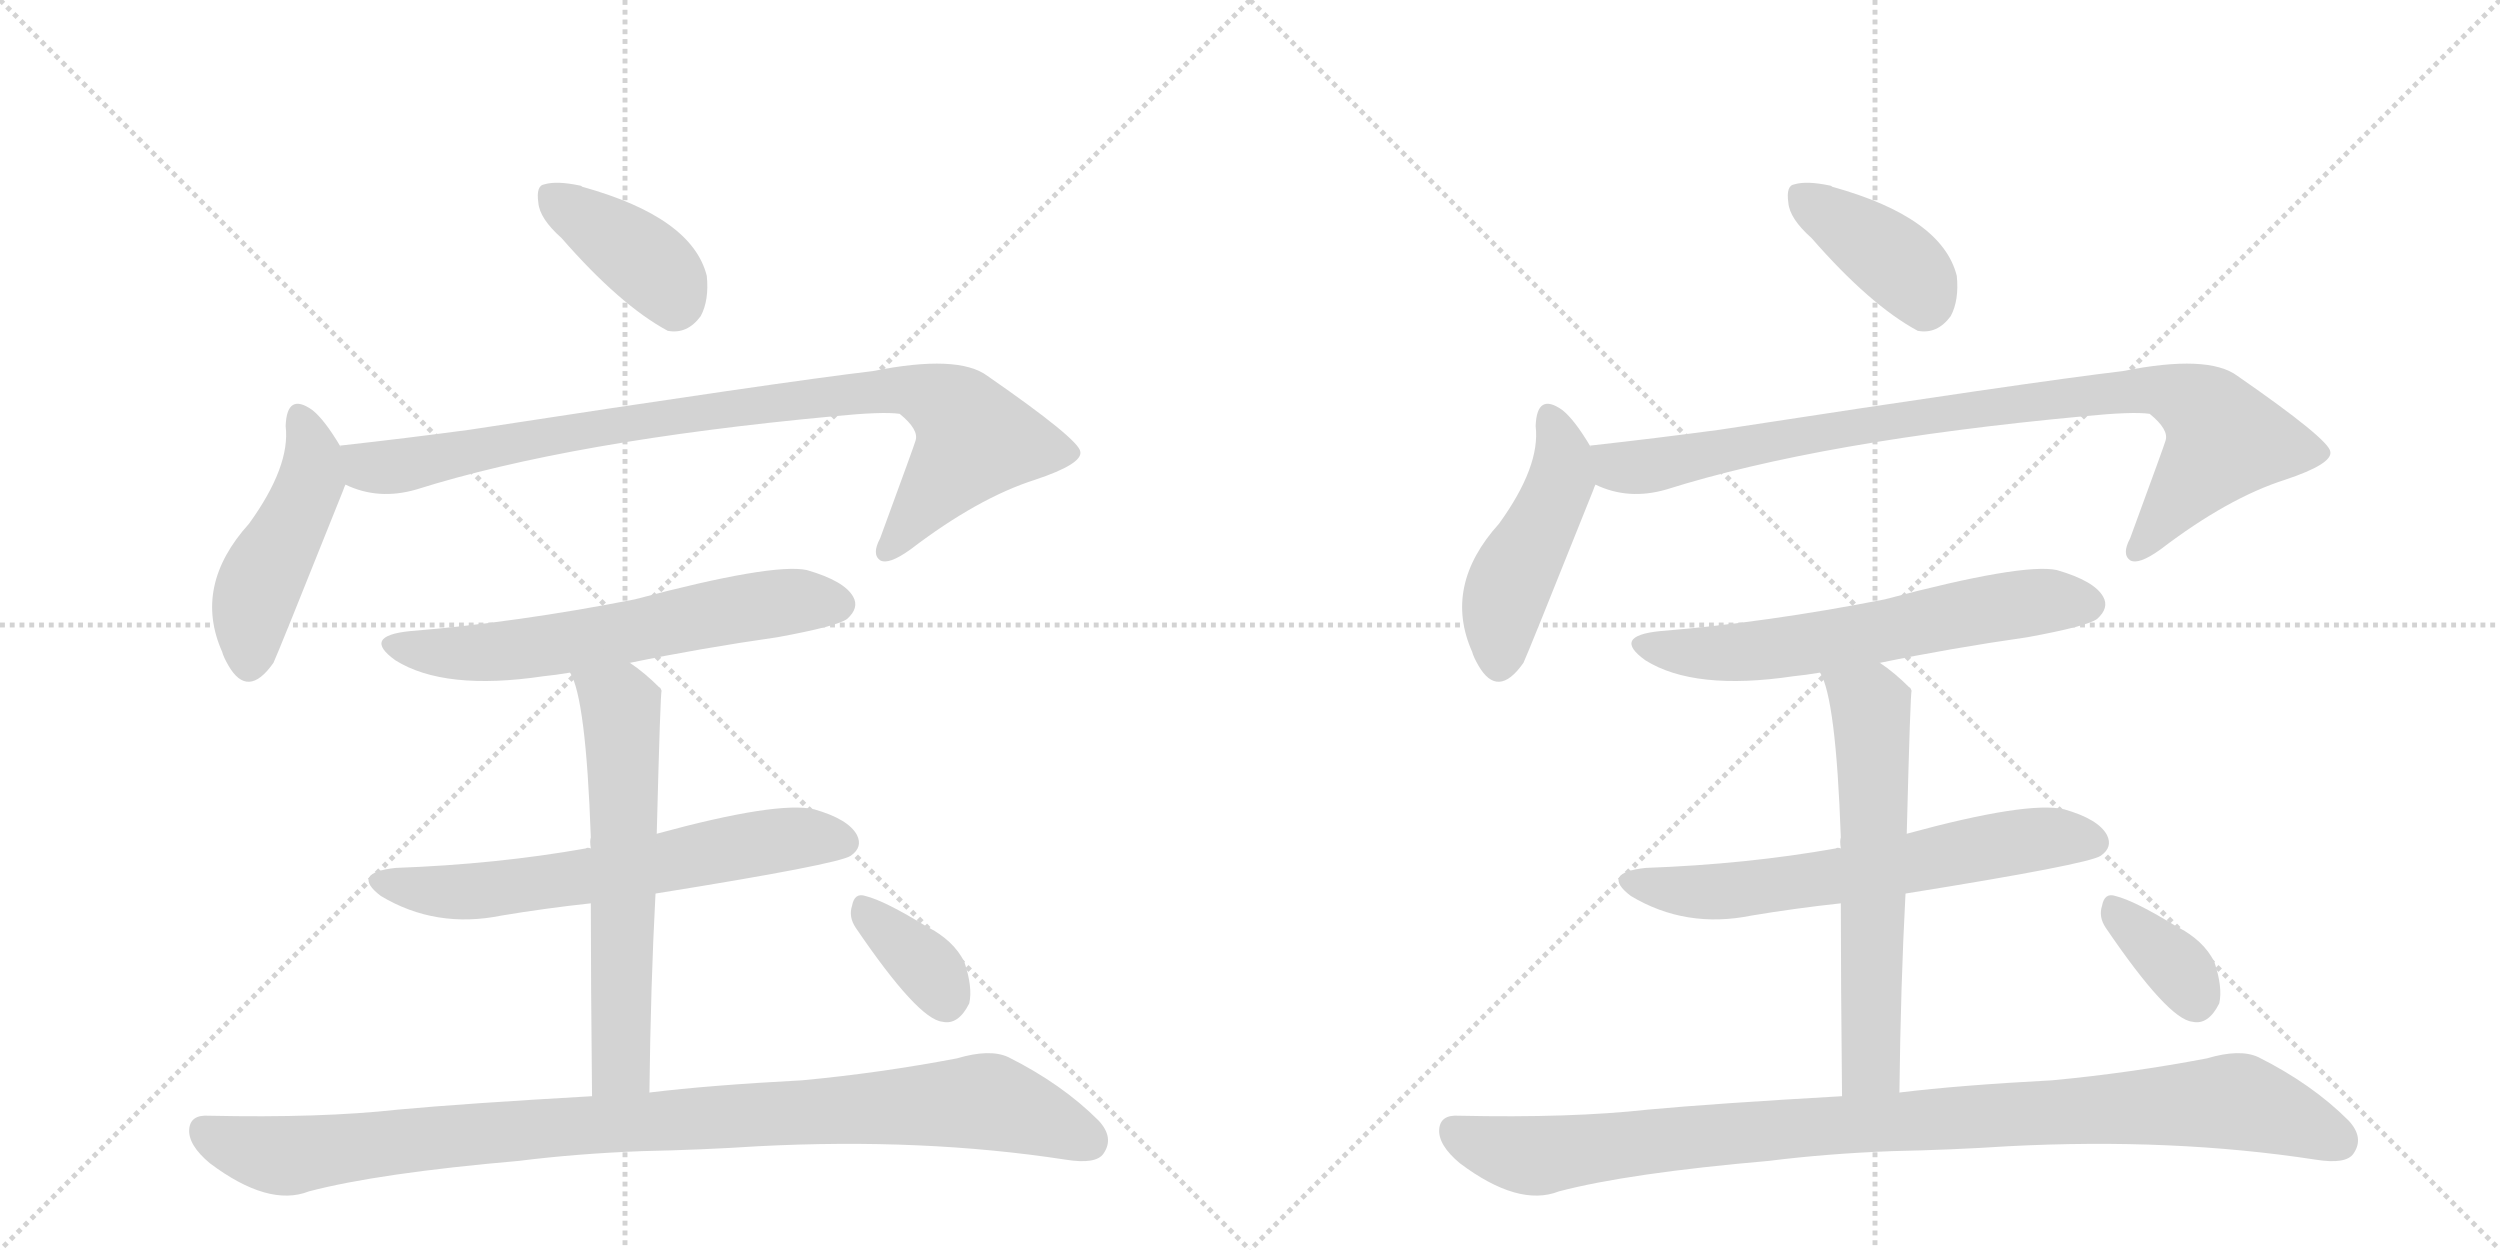 <svg version="1.1" viewBox="0 0 2048 1024" xmlns="http://www.w3.org/2000/svg">
  <g stroke="lightgray" stroke-dasharray="1,1" stroke-width="1" transform="scale(4, 4)">
    <line x1="0" y1="0" x2="256" y2="256"></line>
    <line x1="256" y1="0" x2="0" y2="256"></line>
    <line x1="128" y1="0" x2="128" y2="256"></line>
    <line x1="0" y1="128" x2="256" y2="128"></line>
    <line x1="256" y1="0" x2="512" y2="256"></line>
    <line x1="512" y1="0" x2="256" y2="256"></line>
    <line x1="384" y1="0" x2="384" y2="256"></line>
    <line x1="256" y1="128" x2="512" y2="128"></line>
  </g>
<g transform="scale(1, -1) translate(0, -850)">
   <style type="text/css">
    @keyframes keyframes0 {
      from {
       stroke: black;
       stroke-dashoffset: 392;
       stroke-width: 128;
       }
       56% {
       animation-timing-function: step-end;
       stroke: black;
       stroke-dashoffset: 0;
       stroke-width: 128;
       }
       to {
       stroke: black;
       stroke-width: 1024;
       }
       }
       #make-me-a-hanzi-animation-0 {
         animation: keyframes0 0.569s both;
         animation-delay: 0s;
         animation-timing-function: linear;
       }
    @keyframes keyframes1 {
      from {
       stroke: black;
       stroke-dashoffset: 467;
       stroke-width: 128;
       }
       60% {
       animation-timing-function: step-end;
       stroke: black;
       stroke-dashoffset: 0;
       stroke-width: 128;
       }
       to {
       stroke: black;
       stroke-width: 1024;
       }
       }
       #make-me-a-hanzi-animation-1 {
         animation: keyframes1 0.63s both;
         animation-delay: 0.569s;
         animation-timing-function: linear;
       }
    @keyframes keyframes2 {
      from {
       stroke: black;
       stroke-dashoffset: 916;
       stroke-width: 128;
       }
       75% {
       animation-timing-function: step-end;
       stroke: black;
       stroke-dashoffset: 0;
       stroke-width: 128;
       }
       to {
       stroke: black;
       stroke-width: 1024;
       }
       }
       #make-me-a-hanzi-animation-2 {
         animation: keyframes2 0.995s both;
         animation-delay: 1.199s;
         animation-timing-function: linear;
       }
    @keyframes keyframes3 {
      from {
       stroke: black;
       stroke-dashoffset: 621;
       stroke-width: 128;
       }
       67% {
       animation-timing-function: step-end;
       stroke: black;
       stroke-dashoffset: 0;
       stroke-width: 128;
       }
       to {
       stroke: black;
       stroke-width: 1024;
       }
       }
       #make-me-a-hanzi-animation-3 {
         animation: keyframes3 0.755s both;
         animation-delay: 2.194s;
         animation-timing-function: linear;
       }
    @keyframes keyframes4 {
      from {
       stroke: black;
       stroke-dashoffset: 636;
       stroke-width: 128;
       }
       67% {
       animation-timing-function: step-end;
       stroke: black;
       stroke-dashoffset: 0;
       stroke-width: 128;
       }
       to {
       stroke: black;
       stroke-width: 1024;
       }
       }
       #make-me-a-hanzi-animation-4 {
         animation: keyframes4 0.768s both;
         animation-delay: 2.95s;
         animation-timing-function: linear;
       }
    @keyframes keyframes5 {
      from {
       stroke: black;
       stroke-dashoffset: 617;
       stroke-width: 128;
       }
       67% {
       animation-timing-function: step-end;
       stroke: black;
       stroke-dashoffset: 0;
       stroke-width: 128;
       }
       to {
       stroke: black;
       stroke-width: 1024;
       }
       }
       #make-me-a-hanzi-animation-5 {
         animation: keyframes5 0.752s both;
         animation-delay: 3.717s;
         animation-timing-function: linear;
       }
    @keyframes keyframes6 {
      from {
       stroke: black;
       stroke-dashoffset: 993;
       stroke-width: 128;
       }
       76% {
       animation-timing-function: step-end;
       stroke: black;
       stroke-dashoffset: 0;
       stroke-width: 128;
       }
       to {
       stroke: black;
       stroke-width: 1024;
       }
       }
       #make-me-a-hanzi-animation-6 {
         animation: keyframes6 1.058s both;
         animation-delay: 4.47s;
         animation-timing-function: linear;
       }
    @keyframes keyframes7 {
      from {
       stroke: black;
       stroke-dashoffset: 353;
       stroke-width: 128;
       }
       53% {
       animation-timing-function: step-end;
       stroke: black;
       stroke-dashoffset: 0;
       stroke-width: 128;
       }
       to {
       stroke: black;
       stroke-width: 1024;
       }
       }
       #make-me-a-hanzi-animation-7 {
         animation: keyframes7 0.537s both;
         animation-delay: 5.528s;
         animation-timing-function: linear;
       }
    @keyframes keyframes8 {
      from {
       stroke: black;
       stroke-dashoffset: 392;
       stroke-width: 128;
       }
       56% {
       animation-timing-function: step-end;
       stroke: black;
       stroke-dashoffset: 0;
       stroke-width: 128;
       }
       to {
       stroke: black;
       stroke-width: 1024;
       }
       }
       #make-me-a-hanzi-animation-8 {
         animation: keyframes8 0.569s both;
         animation-delay: 6.065s;
         animation-timing-function: linear;
       }
    @keyframes keyframes9 {
      from {
       stroke: black;
       stroke-dashoffset: 467;
       stroke-width: 128;
       }
       60% {
       animation-timing-function: step-end;
       stroke: black;
       stroke-dashoffset: 0;
       stroke-width: 128;
       }
       to {
       stroke: black;
       stroke-width: 1024;
       }
       }
       #make-me-a-hanzi-animation-9 {
         animation: keyframes9 0.63s both;
         animation-delay: 6.634s;
         animation-timing-function: linear;
       }
    @keyframes keyframes10 {
      from {
       stroke: black;
       stroke-dashoffset: 916;
       stroke-width: 128;
       }
       75% {
       animation-timing-function: step-end;
       stroke: black;
       stroke-dashoffset: 0;
       stroke-width: 128;
       }
       to {
       stroke: black;
       stroke-width: 1024;
       }
       }
       #make-me-a-hanzi-animation-10 {
         animation: keyframes10 0.995s both;
         animation-delay: 7.264s;
         animation-timing-function: linear;
       }
    @keyframes keyframes11 {
      from {
       stroke: black;
       stroke-dashoffset: 621;
       stroke-width: 128;
       }
       67% {
       animation-timing-function: step-end;
       stroke: black;
       stroke-dashoffset: 0;
       stroke-width: 128;
       }
       to {
       stroke: black;
       stroke-width: 1024;
       }
       }
       #make-me-a-hanzi-animation-11 {
         animation: keyframes11 0.755s both;
         animation-delay: 8.259s;
         animation-timing-function: linear;
       }
    @keyframes keyframes12 {
      from {
       stroke: black;
       stroke-dashoffset: 636;
       stroke-width: 128;
       }
       67% {
       animation-timing-function: step-end;
       stroke: black;
       stroke-dashoffset: 0;
       stroke-width: 128;
       }
       to {
       stroke: black;
       stroke-width: 1024;
       }
       }
       #make-me-a-hanzi-animation-12 {
         animation: keyframes12 0.768s both;
         animation-delay: 9.015s;
         animation-timing-function: linear;
       }
    @keyframes keyframes13 {
      from {
       stroke: black;
       stroke-dashoffset: 617;
       stroke-width: 128;
       }
       67% {
       animation-timing-function: step-end;
       stroke: black;
       stroke-dashoffset: 0;
       stroke-width: 128;
       }
       to {
       stroke: black;
       stroke-width: 1024;
       }
       }
       #make-me-a-hanzi-animation-13 {
         animation: keyframes13 0.752s both;
         animation-delay: 9.782s;
         animation-timing-function: linear;
       }
    @keyframes keyframes14 {
      from {
       stroke: black;
       stroke-dashoffset: 993;
       stroke-width: 128;
       }
       76% {
       animation-timing-function: step-end;
       stroke: black;
       stroke-dashoffset: 0;
       stroke-width: 128;
       }
       to {
       stroke: black;
       stroke-width: 1024;
       }
       }
       #make-me-a-hanzi-animation-14 {
         animation: keyframes14 1.058s both;
         animation-delay: 10.535s;
         animation-timing-function: linear;
       }
    @keyframes keyframes15 {
      from {
       stroke: black;
       stroke-dashoffset: 353;
       stroke-width: 128;
       }
       53% {
       animation-timing-function: step-end;
       stroke: black;
       stroke-dashoffset: 0;
       stroke-width: 128;
       }
       to {
       stroke: black;
       stroke-width: 1024;
       }
       }
       #make-me-a-hanzi-animation-15 {
         animation: keyframes15 0.537s both;
         animation-delay: 11.593s;
         animation-timing-function: linear;
       }
</style>
<path d="M 460 655 Q 508 600 547 579 Q 563 576 574 591 Q 581 604 579 624 Q 567 672 477 697 Q 476 698 475 698 Q 456 702 446 699 Q 439 698 441 684 Q 442 671 460 655 Z" fill="lightgray"></path> 
<path d="M 279 484 Q 266 506 256 514 Q 235 529 234 501 Q 238 468 204 421 Q 158 370 182 316 Q 183 312 187 305 Q 203 277 224 307 Q 227 313 281 448 Q 282 451 283 453 C 289 468 289 468 279 484 Z" fill="lightgray"></path> 
<path d="M 283 453 Q 310 440 341 449 Q 468 489 683 509 Q 723 513 737 511 Q 753 498 750 489 Q 750 488 721 409 Q 714 396 721 391 Q 728 387 746 400 Q 801 442 848 457 Q 887 470 885 480 Q 884 490 809 542 Q 785 560 715 546 Q 639 537 385 498 Q 333 491 279 485 Q 278 485 279 484 C 249 479 254 462 283 453 Z" fill="lightgray"></path> 
<path d="M 516 307 Q 574 319 637 328 Q 686 337 694 343 Q 704 352 699 361 Q 692 374 661 383 Q 633 389 520 359 Q 423 340 336 333 Q 296 329 324 309 Q 364 284 445 296 Q 455 297 467 299 L 516 307 Z" fill="lightgray"></path> 
<path d="M 537 118 Q 687 142 697 149 Q 707 156 702 166 Q 695 179 667 187 Q 637 194 538 167 L 484 155 Q 481 156 480 155 Q 407 142 324 139 Q 287 135 312 116 Q 357 89 411 100 Q 447 106 484 110 L 537 118 Z" fill="lightgray"></path> 
<path d="M 532 -45 Q 533 43 537 118 L 538 167 Q 541 284 542 284 Q 541 287 540 287 Q 528 299 516 307 C 492 325 456 327 467 299 Q 480 278 484 164 Q 483 161 484 155 L 484 110 Q 484 47 485 -48 C 485 -78 532 -75 532 -45 Z" fill="lightgray"></path> 
<path d="M 485 -48 Q 380 -54 326 -59 Q 263 -66 171 -64 Q 156 -63 155 -75 Q 154 -88 172 -103 Q 220 -139 253 -126 Q 310 -111 425 -101 Q 473 -95 526 -93 Q 575 -92 621 -89 Q 756 -82 873 -100 Q 898 -104 904 -95 Q 913 -82 900 -68 Q 870 -38 826 -16 Q 811 -9 784 -17 Q 721 -29 657 -35 Q 581 -39 532 -45 L 485 -48 Z" fill="lightgray"></path> 
<path d="M 701 90 Q 752 15 772 13 Q 785 10 794 28 Q 797 41 790 62 Q 781 80 759 91 Q 725 112 709 116 Q 700 119 698 108 Q 695 99 701 90 Z" fill="lightgray"></path> 
<path d="M 1484 655 Q 1532 600 1571 579 Q 1587 576 1598 591 Q 1605 604 1603 624 Q 1591 672 1501 697 Q 1500 698 1499 698 Q 1480 702 1470 699 Q 1463 698 1465 684 Q 1466 671 1484 655 Z" fill="lightgray"></path> 
<path d="M 1303 484 Q 1290 506 1280 514 Q 1259 529 1258 501 Q 1262 468 1228 421 Q 1182 370 1206 316 Q 1207 312 1211 305 Q 1227 277 1248 307 Q 1251 313 1305 448 Q 1306 451 1307 453 C 1313 468 1313 468 1303 484 Z" fill="lightgray"></path> 
<path d="M 1307 453 Q 1334 440 1365 449 Q 1492 489 1707 509 Q 1747 513 1761 511 Q 1777 498 1774 489 Q 1774 488 1745 409 Q 1738 396 1745 391 Q 1752 387 1770 400 Q 1825 442 1872 457 Q 1911 470 1909 480 Q 1908 490 1833 542 Q 1809 560 1739 546 Q 1663 537 1409 498 Q 1357 491 1303 485 Q 1302 485 1303 484 C 1273 479 1278 462 1307 453 Z" fill="lightgray"></path> 
<path d="M 1540 307 Q 1598 319 1661 328 Q 1710 337 1718 343 Q 1728 352 1723 361 Q 1716 374 1685 383 Q 1657 389 1544 359 Q 1447 340 1360 333 Q 1320 329 1348 309 Q 1388 284 1469 296 Q 1479 297 1491 299 L 1540 307 Z" fill="lightgray"></path> 
<path d="M 1561 118 Q 1711 142 1721 149 Q 1731 156 1726 166 Q 1719 179 1691 187 Q 1661 194 1562 167 L 1508 155 Q 1505 156 1504 155 Q 1431 142 1348 139 Q 1311 135 1336 116 Q 1381 89 1435 100 Q 1471 106 1508 110 L 1561 118 Z" fill="lightgray"></path> 
<path d="M 1556 -45 Q 1557 43 1561 118 L 1562 167 Q 1565 284 1566 284 Q 1565 287 1564 287 Q 1552 299 1540 307 C 1516 325 1480 327 1491 299 Q 1504 278 1508 164 Q 1507 161 1508 155 L 1508 110 Q 1508 47 1509 -48 C 1509 -78 1556 -75 1556 -45 Z" fill="lightgray"></path> 
<path d="M 1509 -48 Q 1404 -54 1350 -59 Q 1287 -66 1195 -64 Q 1180 -63 1179 -75 Q 1178 -88 1196 -103 Q 1244 -139 1277 -126 Q 1334 -111 1449 -101 Q 1497 -95 1550 -93 Q 1599 -92 1645 -89 Q 1780 -82 1897 -100 Q 1922 -104 1928 -95 Q 1937 -82 1924 -68 Q 1894 -38 1850 -16 Q 1835 -9 1808 -17 Q 1745 -29 1681 -35 Q 1605 -39 1556 -45 L 1509 -48 Z" fill="lightgray"></path> 
<path d="M 1725 90 Q 1776 15 1796 13 Q 1809 10 1818 28 Q 1821 41 1814 62 Q 1805 80 1783 91 Q 1749 112 1733 116 Q 1724 119 1722 108 Q 1719 99 1725 90 Z" fill="lightgray"></path> 
      <clipPath id="make-me-a-hanzi-clip-0">
      <path d="M 460 655 Q 508 600 547 579 Q 563 576 574 591 Q 581 604 579 624 Q 567 672 477 697 Q 476 698 475 698 Q 456 702 446 699 Q 439 698 441 684 Q 442 671 460 655 Z" fill="lightgray"></path>
      </clipPath>
      <path clip-path="url(#make-me-a-hanzi-clip-0)" d="M 453 688 L 531 634 L 547 617 L 552 600 " fill="none" id="make-me-a-hanzi-animation-0" stroke-dasharray="264 528" stroke-linecap="round"></path>

      <clipPath id="make-me-a-hanzi-clip-1">
      <path d="M 279 484 Q 266 506 256 514 Q 235 529 234 501 Q 238 468 204 421 Q 158 370 182 316 Q 183 312 187 305 Q 203 277 224 307 Q 227 313 281 448 Q 282 451 283 453 C 289 468 289 468 279 484 Z" fill="lightgray"></path>
      </clipPath>
      <path clip-path="url(#make-me-a-hanzi-clip-1)" d="M 245 507 L 256 479 L 255 458 L 212 371 L 204 309 " fill="none" id="make-me-a-hanzi-animation-1" stroke-dasharray="339 678" stroke-linecap="round"></path>

      <clipPath id="make-me-a-hanzi-clip-2">
      <path d="M 283 453 Q 310 440 341 449 Q 468 489 683 509 Q 723 513 737 511 Q 753 498 750 489 Q 750 488 721 409 Q 714 396 721 391 Q 728 387 746 400 Q 801 442 848 457 Q 887 470 885 480 Q 884 490 809 542 Q 785 560 715 546 Q 639 537 385 498 Q 333 491 279 485 Q 278 485 279 484 C 249 479 254 462 283 453 Z" fill="lightgray"></path>
      </clipPath>
      <path clip-path="url(#make-me-a-hanzi-clip-2)" d="M 287 485 L 288 477 L 301 468 L 329 468 L 467 497 L 729 532 L 749 530 L 786 511 L 798 488 L 726 398 " fill="none" id="make-me-a-hanzi-animation-2" stroke-dasharray="788 1576" stroke-linecap="round"></path>

      <clipPath id="make-me-a-hanzi-clip-3">
      <path d="M 516 307 Q 574 319 637 328 Q 686 337 694 343 Q 704 352 699 361 Q 692 374 661 383 Q 633 389 520 359 Q 423 340 336 333 Q 296 329 324 309 Q 364 284 445 296 Q 455 297 467 299 L 516 307 Z" fill="lightgray"></path>
      </clipPath>
      <path clip-path="url(#make-me-a-hanzi-clip-3)" d="M 327 323 L 358 315 L 415 316 L 600 351 L 654 358 L 687 355 " fill="none" id="make-me-a-hanzi-animation-3" stroke-dasharray="493 986" stroke-linecap="round"></path>

      <clipPath id="make-me-a-hanzi-clip-4">
      <path d="M 537 118 Q 687 142 697 149 Q 707 156 702 166 Q 695 179 667 187 Q 637 194 538 167 L 484 155 Q 481 156 480 155 Q 407 142 324 139 Q 287 135 312 116 Q 357 89 411 100 Q 447 106 484 110 L 537 118 Z" fill="lightgray"></path>
      </clipPath>
      <path clip-path="url(#make-me-a-hanzi-clip-4)" d="M 316 129 L 375 119 L 546 142 L 646 163 L 691 160 " fill="none" id="make-me-a-hanzi-animation-4" stroke-dasharray="508 1016" stroke-linecap="round"></path>

      <clipPath id="make-me-a-hanzi-clip-5">
      <path d="M 532 -45 Q 533 43 537 118 L 538 167 Q 541 284 542 284 Q 541 287 540 287 Q 528 299 516 307 C 492 325 456 327 467 299 Q 480 278 484 164 Q 483 161 484 155 L 484 110 Q 484 47 485 -48 C 485 -78 532 -75 532 -45 Z" fill="lightgray"></path>
      </clipPath>
      <path clip-path="url(#make-me-a-hanzi-clip-5)" d="M 473 298 L 508 272 L 510 247 L 508 -21 L 492 -39 " fill="none" id="make-me-a-hanzi-animation-5" stroke-dasharray="489 978" stroke-linecap="round"></path>

      <clipPath id="make-me-a-hanzi-clip-6">
      <path d="M 485 -48 Q 380 -54 326 -59 Q 263 -66 171 -64 Q 156 -63 155 -75 Q 154 -88 172 -103 Q 220 -139 253 -126 Q 310 -111 425 -101 Q 473 -95 526 -93 Q 575 -92 621 -89 Q 756 -82 873 -100 Q 898 -104 904 -95 Q 913 -82 900 -68 Q 870 -38 826 -16 Q 811 -9 784 -17 Q 721 -29 657 -35 Q 581 -39 532 -45 L 485 -48 Z" fill="lightgray"></path>
      </clipPath>
      <path clip-path="url(#make-me-a-hanzi-clip-6)" d="M 167 -76 L 193 -89 L 239 -97 L 437 -74 L 801 -52 L 892 -85 " fill="none" id="make-me-a-hanzi-animation-6" stroke-dasharray="865 1730" stroke-linecap="round"></path>

      <clipPath id="make-me-a-hanzi-clip-7">
      <path d="M 701 90 Q 752 15 772 13 Q 785 10 794 28 Q 797 41 790 62 Q 781 80 759 91 Q 725 112 709 116 Q 700 119 698 108 Q 695 99 701 90 Z" fill="lightgray"></path>
      </clipPath>
      <path clip-path="url(#make-me-a-hanzi-clip-7)" d="M 710 103 L 759 58 L 775 32 " fill="none" id="make-me-a-hanzi-animation-7" stroke-dasharray="225 450" stroke-linecap="round"></path>

      <clipPath id="make-me-a-hanzi-clip-8">
      <path d="M 1484 655 Q 1532 600 1571 579 Q 1587 576 1598 591 Q 1605 604 1603 624 Q 1591 672 1501 697 Q 1500 698 1499 698 Q 1480 702 1470 699 Q 1463 698 1465 684 Q 1466 671 1484 655 Z" fill="lightgray"></path>
      </clipPath>
      <path clip-path="url(#make-me-a-hanzi-clip-8)" d="M 1477 688 L 1555 634 L 1571 617 L 1576 600 " fill="none" id="make-me-a-hanzi-animation-8" stroke-dasharray="264 528" stroke-linecap="round"></path>

      <clipPath id="make-me-a-hanzi-clip-9">
      <path d="M 1303 484 Q 1290 506 1280 514 Q 1259 529 1258 501 Q 1262 468 1228 421 Q 1182 370 1206 316 Q 1207 312 1211 305 Q 1227 277 1248 307 Q 1251 313 1305 448 Q 1306 451 1307 453 C 1313 468 1313 468 1303 484 Z" fill="lightgray"></path>
      </clipPath>
      <path clip-path="url(#make-me-a-hanzi-clip-9)" d="M 1269 507 L 1280 479 L 1279 458 L 1236 371 L 1228 309 " fill="none" id="make-me-a-hanzi-animation-9" stroke-dasharray="339 678" stroke-linecap="round"></path>

      <clipPath id="make-me-a-hanzi-clip-10">
      <path d="M 1307 453 Q 1334 440 1365 449 Q 1492 489 1707 509 Q 1747 513 1761 511 Q 1777 498 1774 489 Q 1774 488 1745 409 Q 1738 396 1745 391 Q 1752 387 1770 400 Q 1825 442 1872 457 Q 1911 470 1909 480 Q 1908 490 1833 542 Q 1809 560 1739 546 Q 1663 537 1409 498 Q 1357 491 1303 485 Q 1302 485 1303 484 C 1273 479 1278 462 1307 453 Z" fill="lightgray"></path>
      </clipPath>
      <path clip-path="url(#make-me-a-hanzi-clip-10)" d="M 1311 485 L 1312 477 L 1325 468 L 1353 468 L 1491 497 L 1753 532 L 1773 530 L 1810 511 L 1822 488 L 1750 398 " fill="none" id="make-me-a-hanzi-animation-10" stroke-dasharray="788 1576" stroke-linecap="round"></path>

      <clipPath id="make-me-a-hanzi-clip-11">
      <path d="M 1540 307 Q 1598 319 1661 328 Q 1710 337 1718 343 Q 1728 352 1723 361 Q 1716 374 1685 383 Q 1657 389 1544 359 Q 1447 340 1360 333 Q 1320 329 1348 309 Q 1388 284 1469 296 Q 1479 297 1491 299 L 1540 307 Z" fill="lightgray"></path>
      </clipPath>
      <path clip-path="url(#make-me-a-hanzi-clip-11)" d="M 1351 323 L 1382 315 L 1439 316 L 1624 351 L 1678 358 L 1711 355 " fill="none" id="make-me-a-hanzi-animation-11" stroke-dasharray="493 986" stroke-linecap="round"></path>

      <clipPath id="make-me-a-hanzi-clip-12">
      <path d="M 1561 118 Q 1711 142 1721 149 Q 1731 156 1726 166 Q 1719 179 1691 187 Q 1661 194 1562 167 L 1508 155 Q 1505 156 1504 155 Q 1431 142 1348 139 Q 1311 135 1336 116 Q 1381 89 1435 100 Q 1471 106 1508 110 L 1561 118 Z" fill="lightgray"></path>
      </clipPath>
      <path clip-path="url(#make-me-a-hanzi-clip-12)" d="M 1340 129 L 1399 119 L 1570 142 L 1670 163 L 1715 160 " fill="none" id="make-me-a-hanzi-animation-12" stroke-dasharray="508 1016" stroke-linecap="round"></path>

      <clipPath id="make-me-a-hanzi-clip-13">
      <path d="M 1556 -45 Q 1557 43 1561 118 L 1562 167 Q 1565 284 1566 284 Q 1565 287 1564 287 Q 1552 299 1540 307 C 1516 325 1480 327 1491 299 Q 1504 278 1508 164 Q 1507 161 1508 155 L 1508 110 Q 1508 47 1509 -48 C 1509 -78 1556 -75 1556 -45 Z" fill="lightgray"></path>
      </clipPath>
      <path clip-path="url(#make-me-a-hanzi-clip-13)" d="M 1497 298 L 1532 272 L 1534 247 L 1532 -21 L 1516 -39 " fill="none" id="make-me-a-hanzi-animation-13" stroke-dasharray="489 978" stroke-linecap="round"></path>

      <clipPath id="make-me-a-hanzi-clip-14">
      <path d="M 1509 -48 Q 1404 -54 1350 -59 Q 1287 -66 1195 -64 Q 1180 -63 1179 -75 Q 1178 -88 1196 -103 Q 1244 -139 1277 -126 Q 1334 -111 1449 -101 Q 1497 -95 1550 -93 Q 1599 -92 1645 -89 Q 1780 -82 1897 -100 Q 1922 -104 1928 -95 Q 1937 -82 1924 -68 Q 1894 -38 1850 -16 Q 1835 -9 1808 -17 Q 1745 -29 1681 -35 Q 1605 -39 1556 -45 L 1509 -48 Z" fill="lightgray"></path>
      </clipPath>
      <path clip-path="url(#make-me-a-hanzi-clip-14)" d="M 1191 -76 L 1217 -89 L 1263 -97 L 1461 -74 L 1825 -52 L 1916 -85 " fill="none" id="make-me-a-hanzi-animation-14" stroke-dasharray="865 1730" stroke-linecap="round"></path>

      <clipPath id="make-me-a-hanzi-clip-15">
      <path d="M 1725 90 Q 1776 15 1796 13 Q 1809 10 1818 28 Q 1821 41 1814 62 Q 1805 80 1783 91 Q 1749 112 1733 116 Q 1724 119 1722 108 Q 1719 99 1725 90 Z" fill="lightgray"></path>
      </clipPath>
      <path clip-path="url(#make-me-a-hanzi-clip-15)" d="M 1734 103 L 1783 58 L 1799 32 " fill="none" id="make-me-a-hanzi-animation-15" stroke-dasharray="225 450" stroke-linecap="round"></path>

</g>
</svg>
